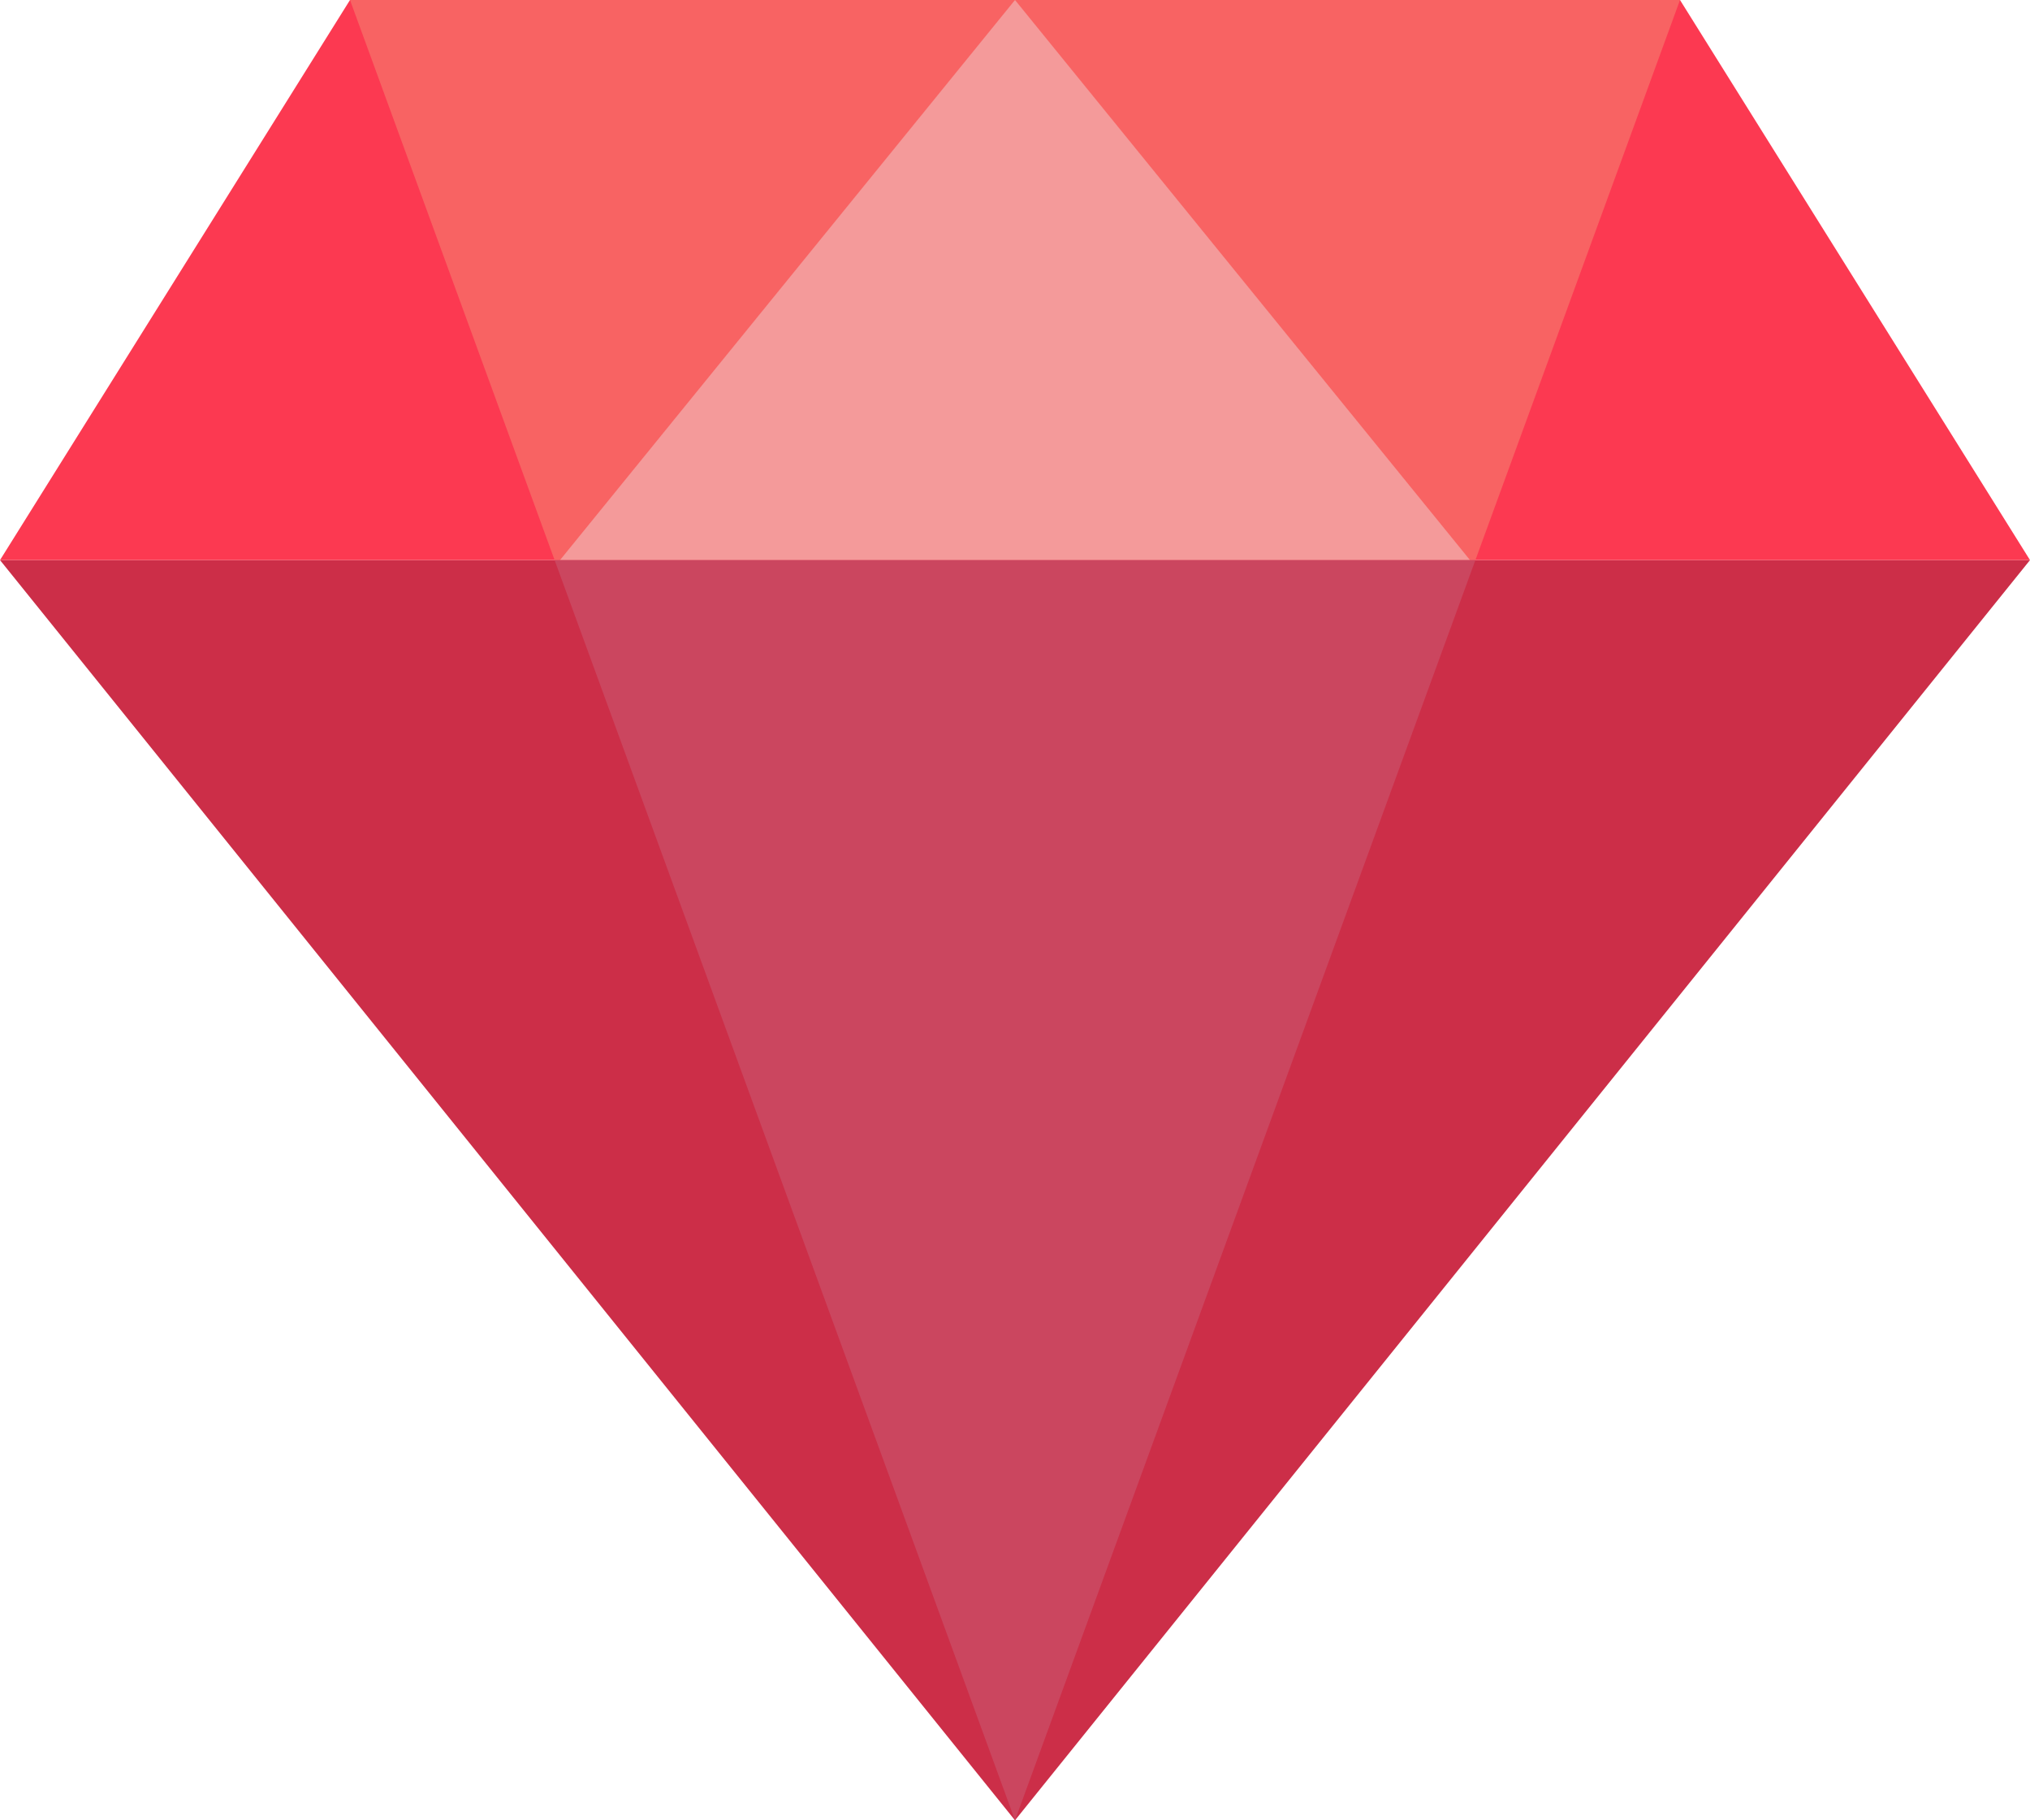<svg xmlns="http://www.w3.org/2000/svg" xmlns:xlink="http://www.w3.org/1999/xlink" width="58" height="52" version="1.1" viewBox="0 0 58 52"><title>102 - Diamond (Flat)</title><desc>Created with Sketch.</desc><g id="Page-1" fill="none" fill-rule="evenodd" stroke="none" stroke-width="1"><g id="102---Diamond-(Flat)"><path id="Fill-204" fill="#CC2E48" d="M29,52 L0,16 L58,16 L29,52"/><path id="Fill-1362" fill="#FC3951" d="M58,16 L0,16 L10,0 L48,0 L58,16"/><path id="Fill-2701" fill="#F86363" d="M42.154,16 L48,0 L10,0 L15.846,16 L42.154,16"/><path id="Fill-2702" fill="#F49A9A" d="M42,16 L29,0 L16,16 L42,16"/><path id="Fill-2703" fill="#CB465F" d="M15.846,16 L29,52 L42.154,16 L15.846,16"/></g></g></svg>